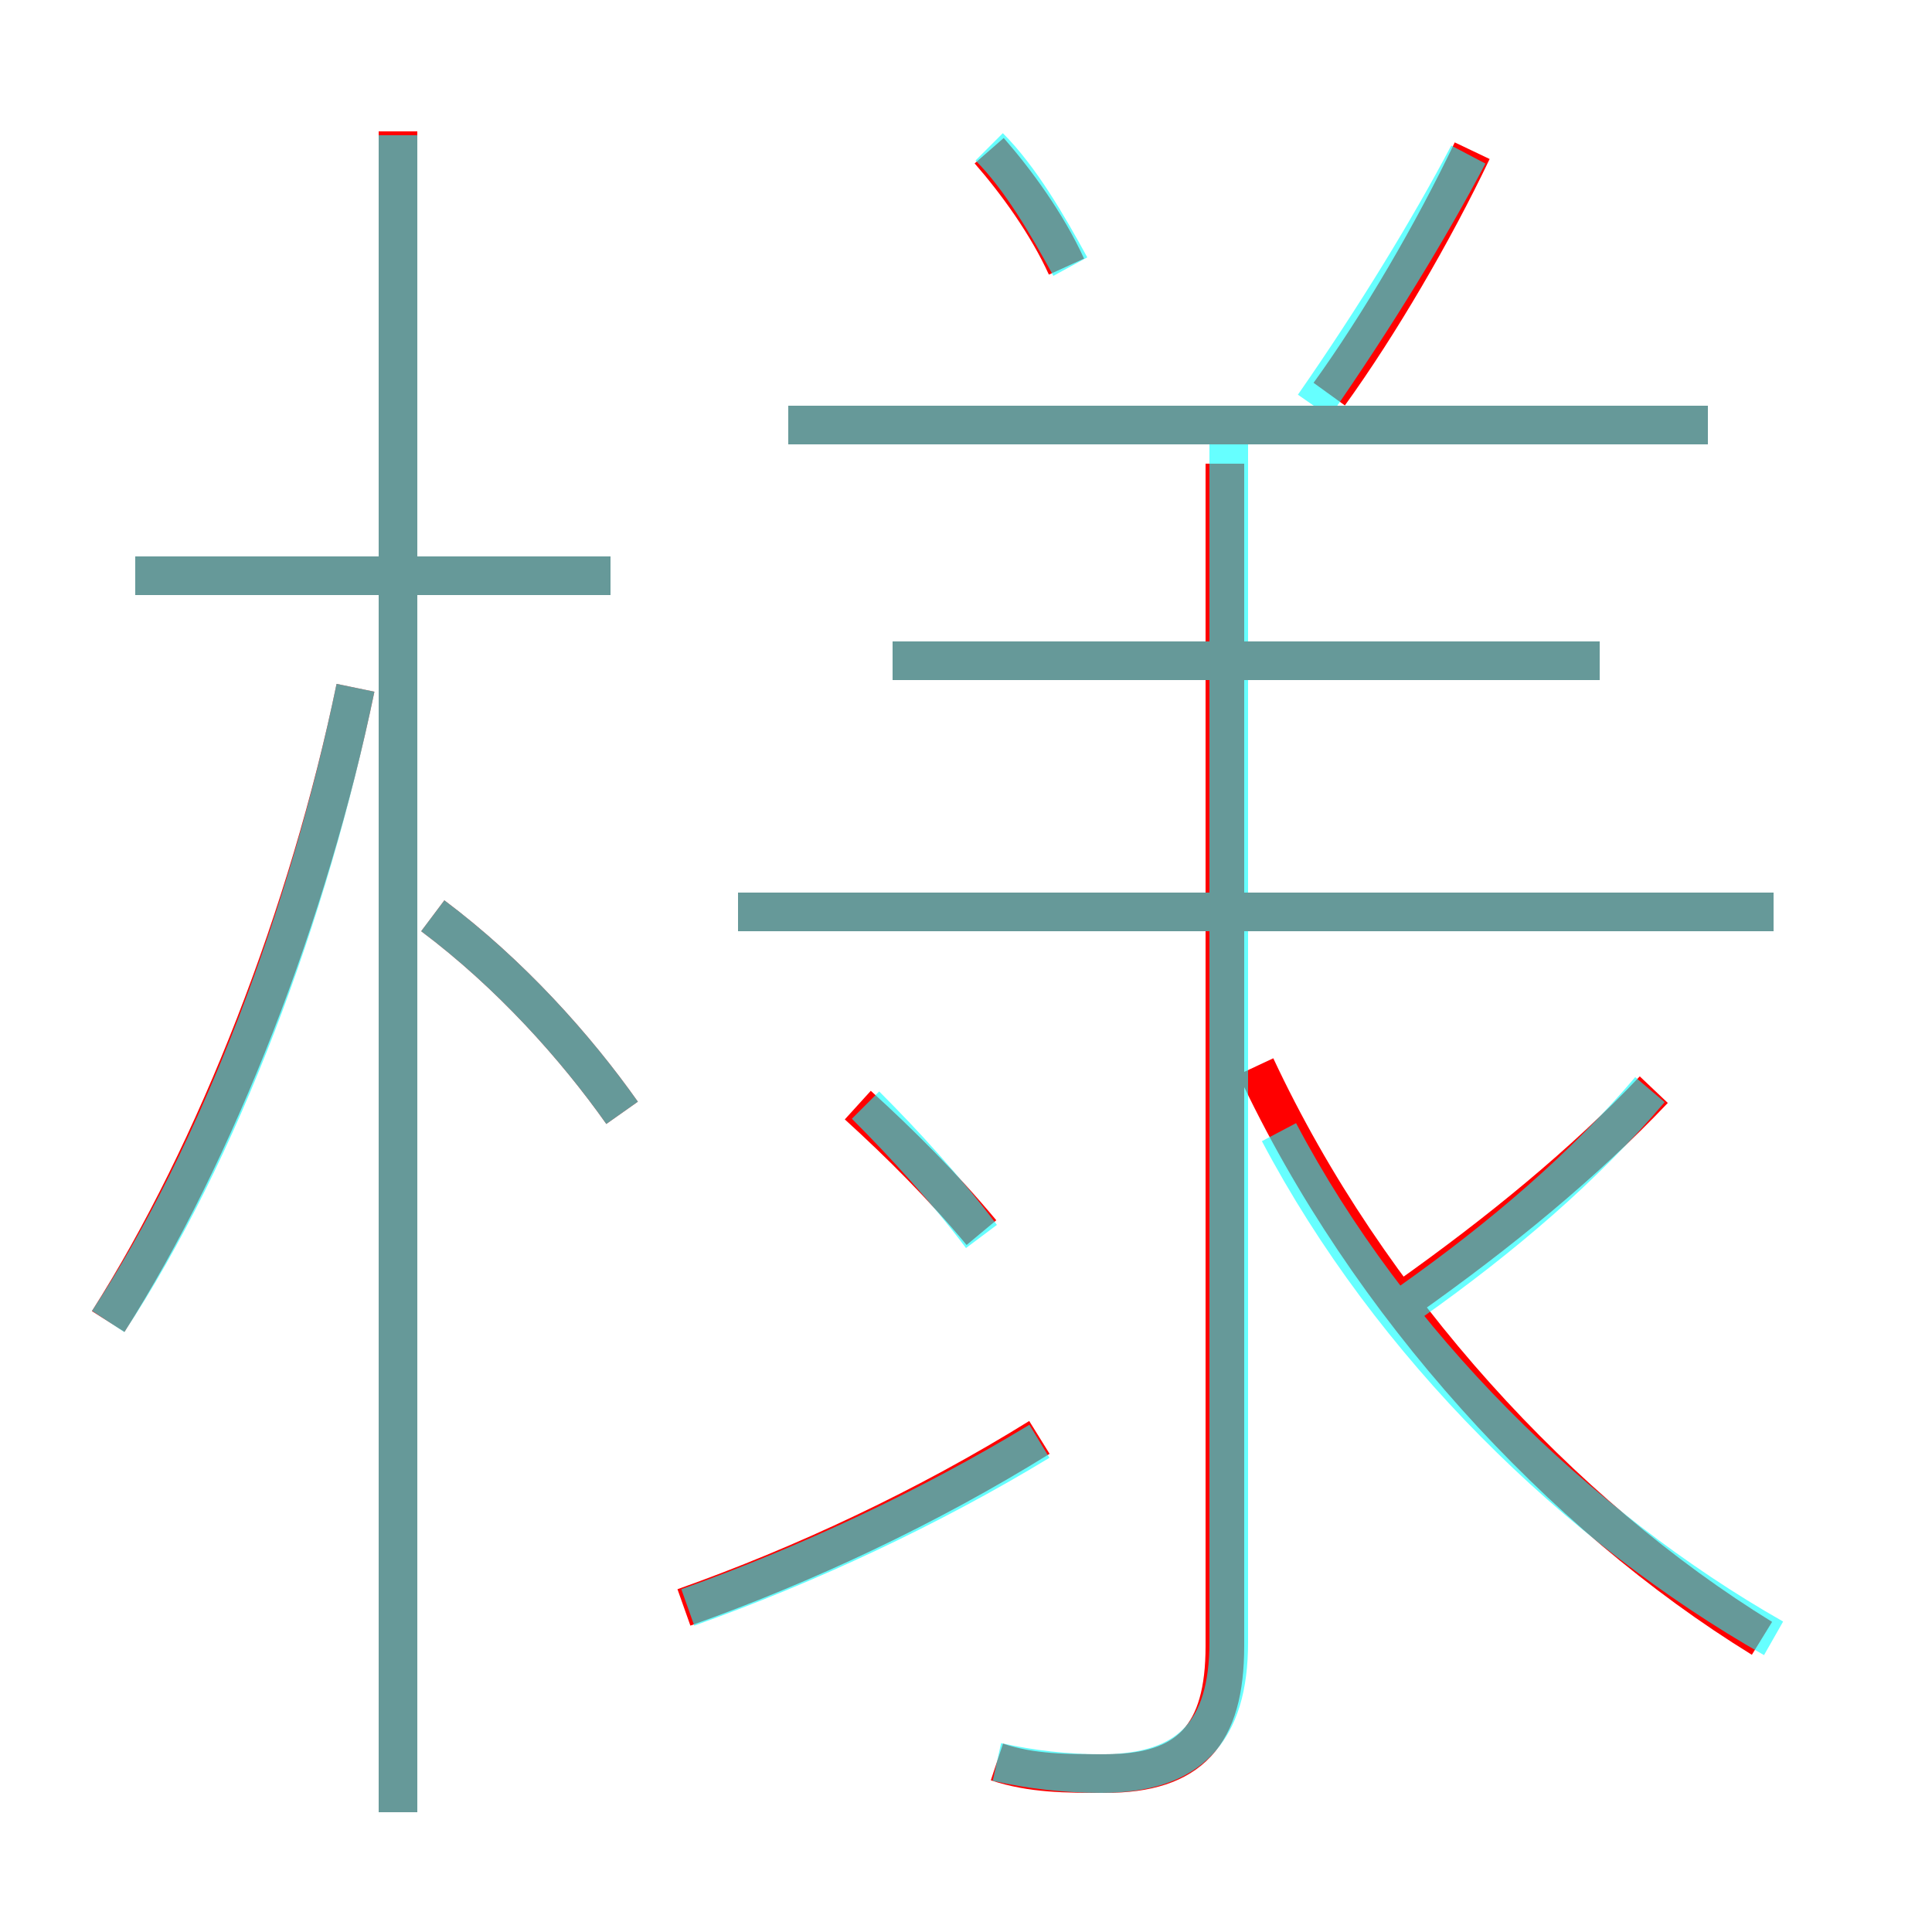 <?xml version='1.0' encoding='utf8'?>
<svg viewBox="0.0 -6.0 50.0 50.0" version="1.1" xmlns="http://www.w3.org/2000/svg">
<rect x="0.0" y="-6.0" width="50.0" height="50.0" fill="#333333" stroke="none"/>
<rect x="-1000" y="-1000" width="2000" height="2000" stroke="white" fill="white"/>
<g style="fill:none;stroke:rgba(255, 0, 0, 1);  stroke-width:1"><path d="M 25.8 1.6 C 26.7 1.9 27.6 1.9 28.6 1.9 C 30.8 1.9 31.7 0.9 31.7 -1.4 L 31.7 -32.0 M 2.8 -9.8 C 5.6 -14.2 8.0 -20.4 9.2 -26.2 M 17.7 -2.4 C 20.8 -3.5 24.0 -5.0 26.9 -6.8 M 10.3 2.9 L 10.3 -40.6 M 16.1 -15.2 C 14.9 -16.9 13.2 -18.8 11.2 -20.3 M 25.4 -12.1 C 24.4 -13.3 23.3 -14.4 22.2 -15.4 M 15.8 -29.1 L 3.5 -29.1 M 45.6 -1.6 C 40.4 -4.8 35.4 -10.2 32.5 -16.4 M 45.9 -20.4 L 19.1 -20.4 M 36.4 -10.4 C 38.8 -12.1 41.0 -13.9 42.8 -15.8 M 41.4 -26.9 L 23.1 -26.9 M 27.6 -37.1 C 27.1 -38.2 26.3 -39.3 25.6 -40.1 M 44.2 -33.0 L 20.4 -33.0 M 34.4 -33.8 C 35.7 -35.6 37.1 -38.0 38.1 -40.1" transform="translate(0.0 38.0)" />
</g>
<g style="fill:none;stroke:rgba(0, 255, 255, 0.6);  stroke-width:1">
<path d="M 45.9 -1.6 C 40.8 -4.5 36.0 -9.2 33.1 -14.7 M 2.8 -9.8 C 5.7 -14.2 8.0 -20.4 9.2 -26.2 M 17.8 -2.4 C 20.9 -3.5 24.1 -5.0 26.9 -6.7 M 10.3 2.9 L 10.3 -40.5 M 16.1 -15.2 C 14.9 -16.9 13.2 -18.8 11.2 -20.3 M 25.8 1.6 C 26.7 1.8 27.6 1.9 28.5 1.9 C 30.8 1.9 31.8 0.8 31.8 -1.5 L 31.8 -33.0 M 25.4 -12.0 C 24.5 -13.2 23.4 -14.4 22.4 -15.4 M 15.8 -29.1 L 3.5 -29.1 M 45.9 -20.4 L 19.1 -20.4 M 36.5 -10.3 C 38.9 -12.0 41.0 -13.8 42.7 -15.8 M 41.4 -26.9 L 23.1 -26.9 M 27.7 -37.1 C 27.1 -38.2 26.4 -39.4 25.6 -40.2 M 44.2 -33.0 L 20.4 -33.0 M 34.0 -33.5 C 35.6 -35.8 37.0 -38.1 38.0 -40.0" transform="translate(0.0 38.0)" />
</g>
</svg>